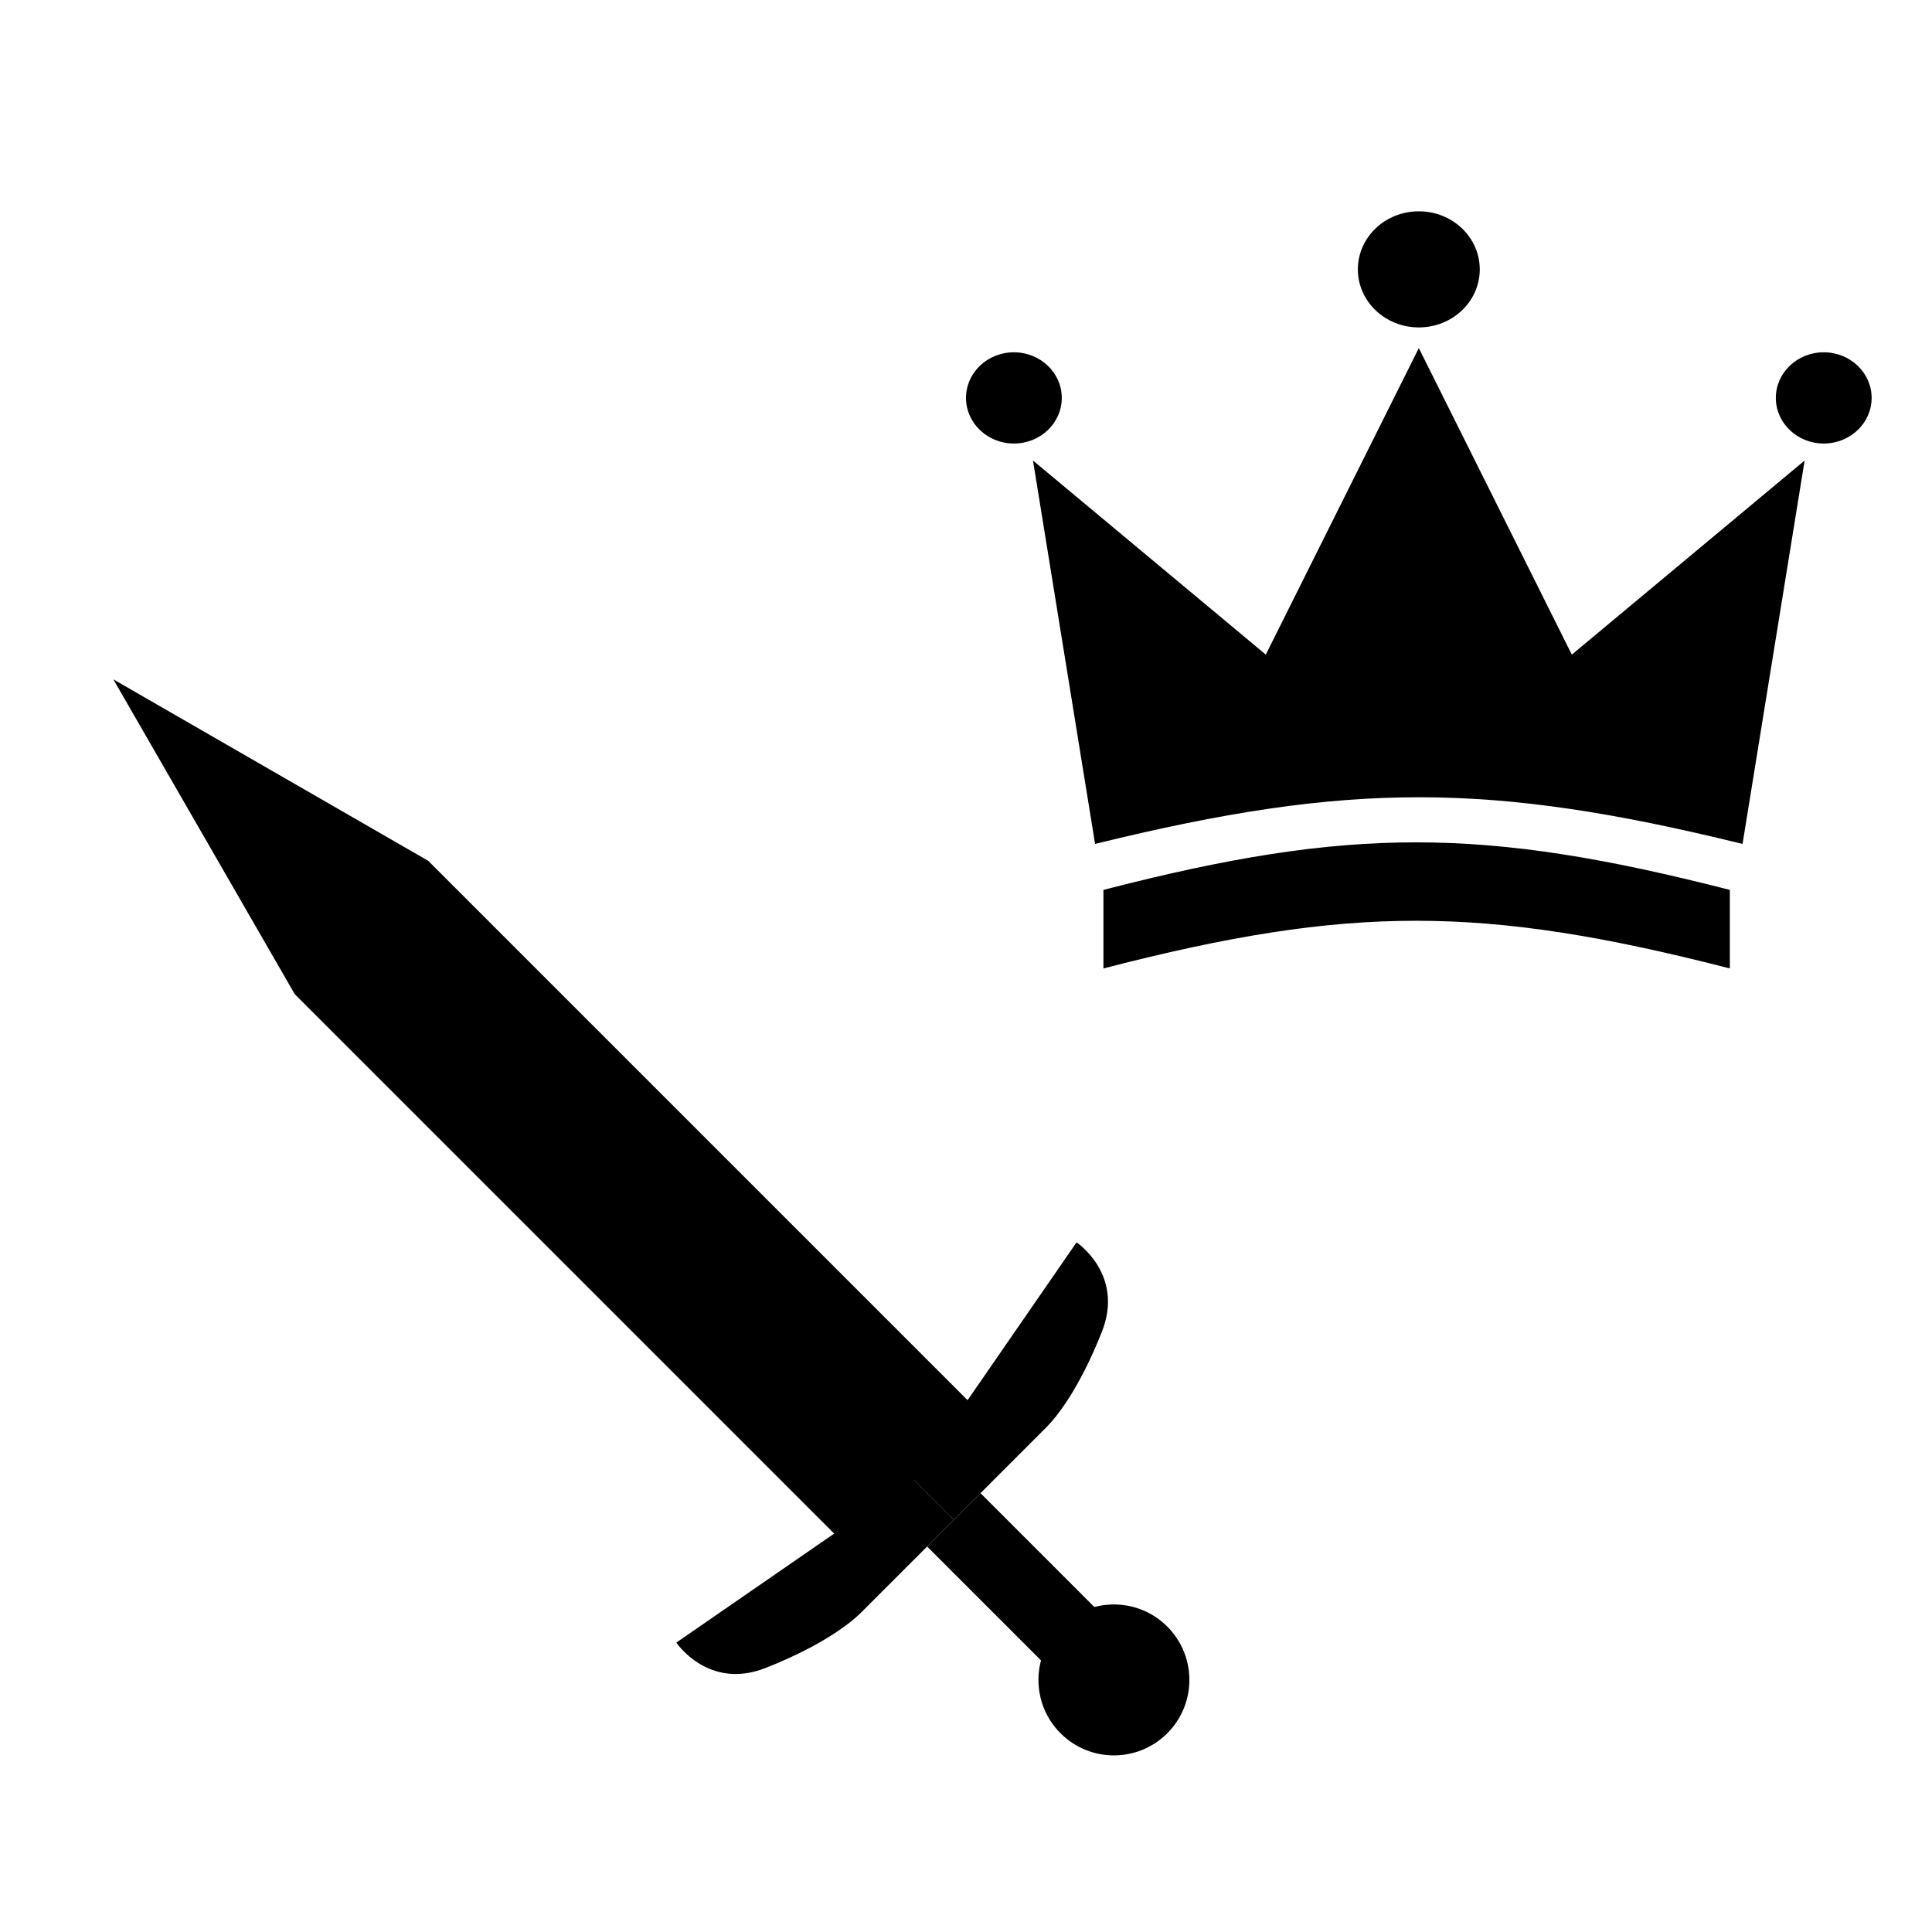 <svg width="512" height="512" viewBox="0 0 512 512" fill="none" xmlns="http://www.w3.org/2000/svg">
<g clip-path="url(#clip0)">
<path d="M78.116 263.472L30.033 180.033L113.472 228.116L259.843 374.487L224.487 409.843L78.116 263.472Z" fill="black"/>
<path d="M252.772 402.772L241.979 391.979L179.233 435.299C179.233 435.299 187.718 448.026 202.921 442.016C218.123 436.006 225.548 429.995 228.2 427.344L252.772 402.772Z" fill="black"/>
<path d="M252.772 402.772L241.979 391.979L285.299 329.233C285.299 329.233 298.026 337.718 292.016 352.921C286.006 368.123 279.995 375.548 277.344 378.2L252.772 402.772Z" fill="black"/>
<path d="M245.701 409.843L259.843 395.701L302.269 438.127L288.127 452.269L245.701 409.843Z" fill="black"/>
<circle cx="295.198" cy="445.198" r="20" transform="rotate(-45 295.198 445.198)" fill="black"/>
<ellipse cx="376" cy="71.385" rx="16.154" ry="15.385" fill="black"/>
<ellipse cx="268.692" cy="105.451" rx="12.692" ry="12.088" fill="black"/>
<ellipse cx="483.308" cy="105.451" rx="12.692" ry="12.088" fill="black"/>
<path d="M477.538 123.287L461.385 223.033C395.032 206.795 357.646 206.605 290.615 223.033L274.461 123.287L335.615 174.268L376 93.363L416.385 174.268L477.538 123.287Z" fill="black" stroke="black"/>
<path d="M457.923 236.22C393.036 219.641 357.81 219.497 292.923 236.22V256C357.81 239.278 393.036 239.421 457.923 256V236.22Z" fill="black" stroke="black"/>
</g>
<defs>
<clipPath id="clip0">
<rect width="512" height="512" fill="white"/>
</clipPath>
</defs>
</svg>

